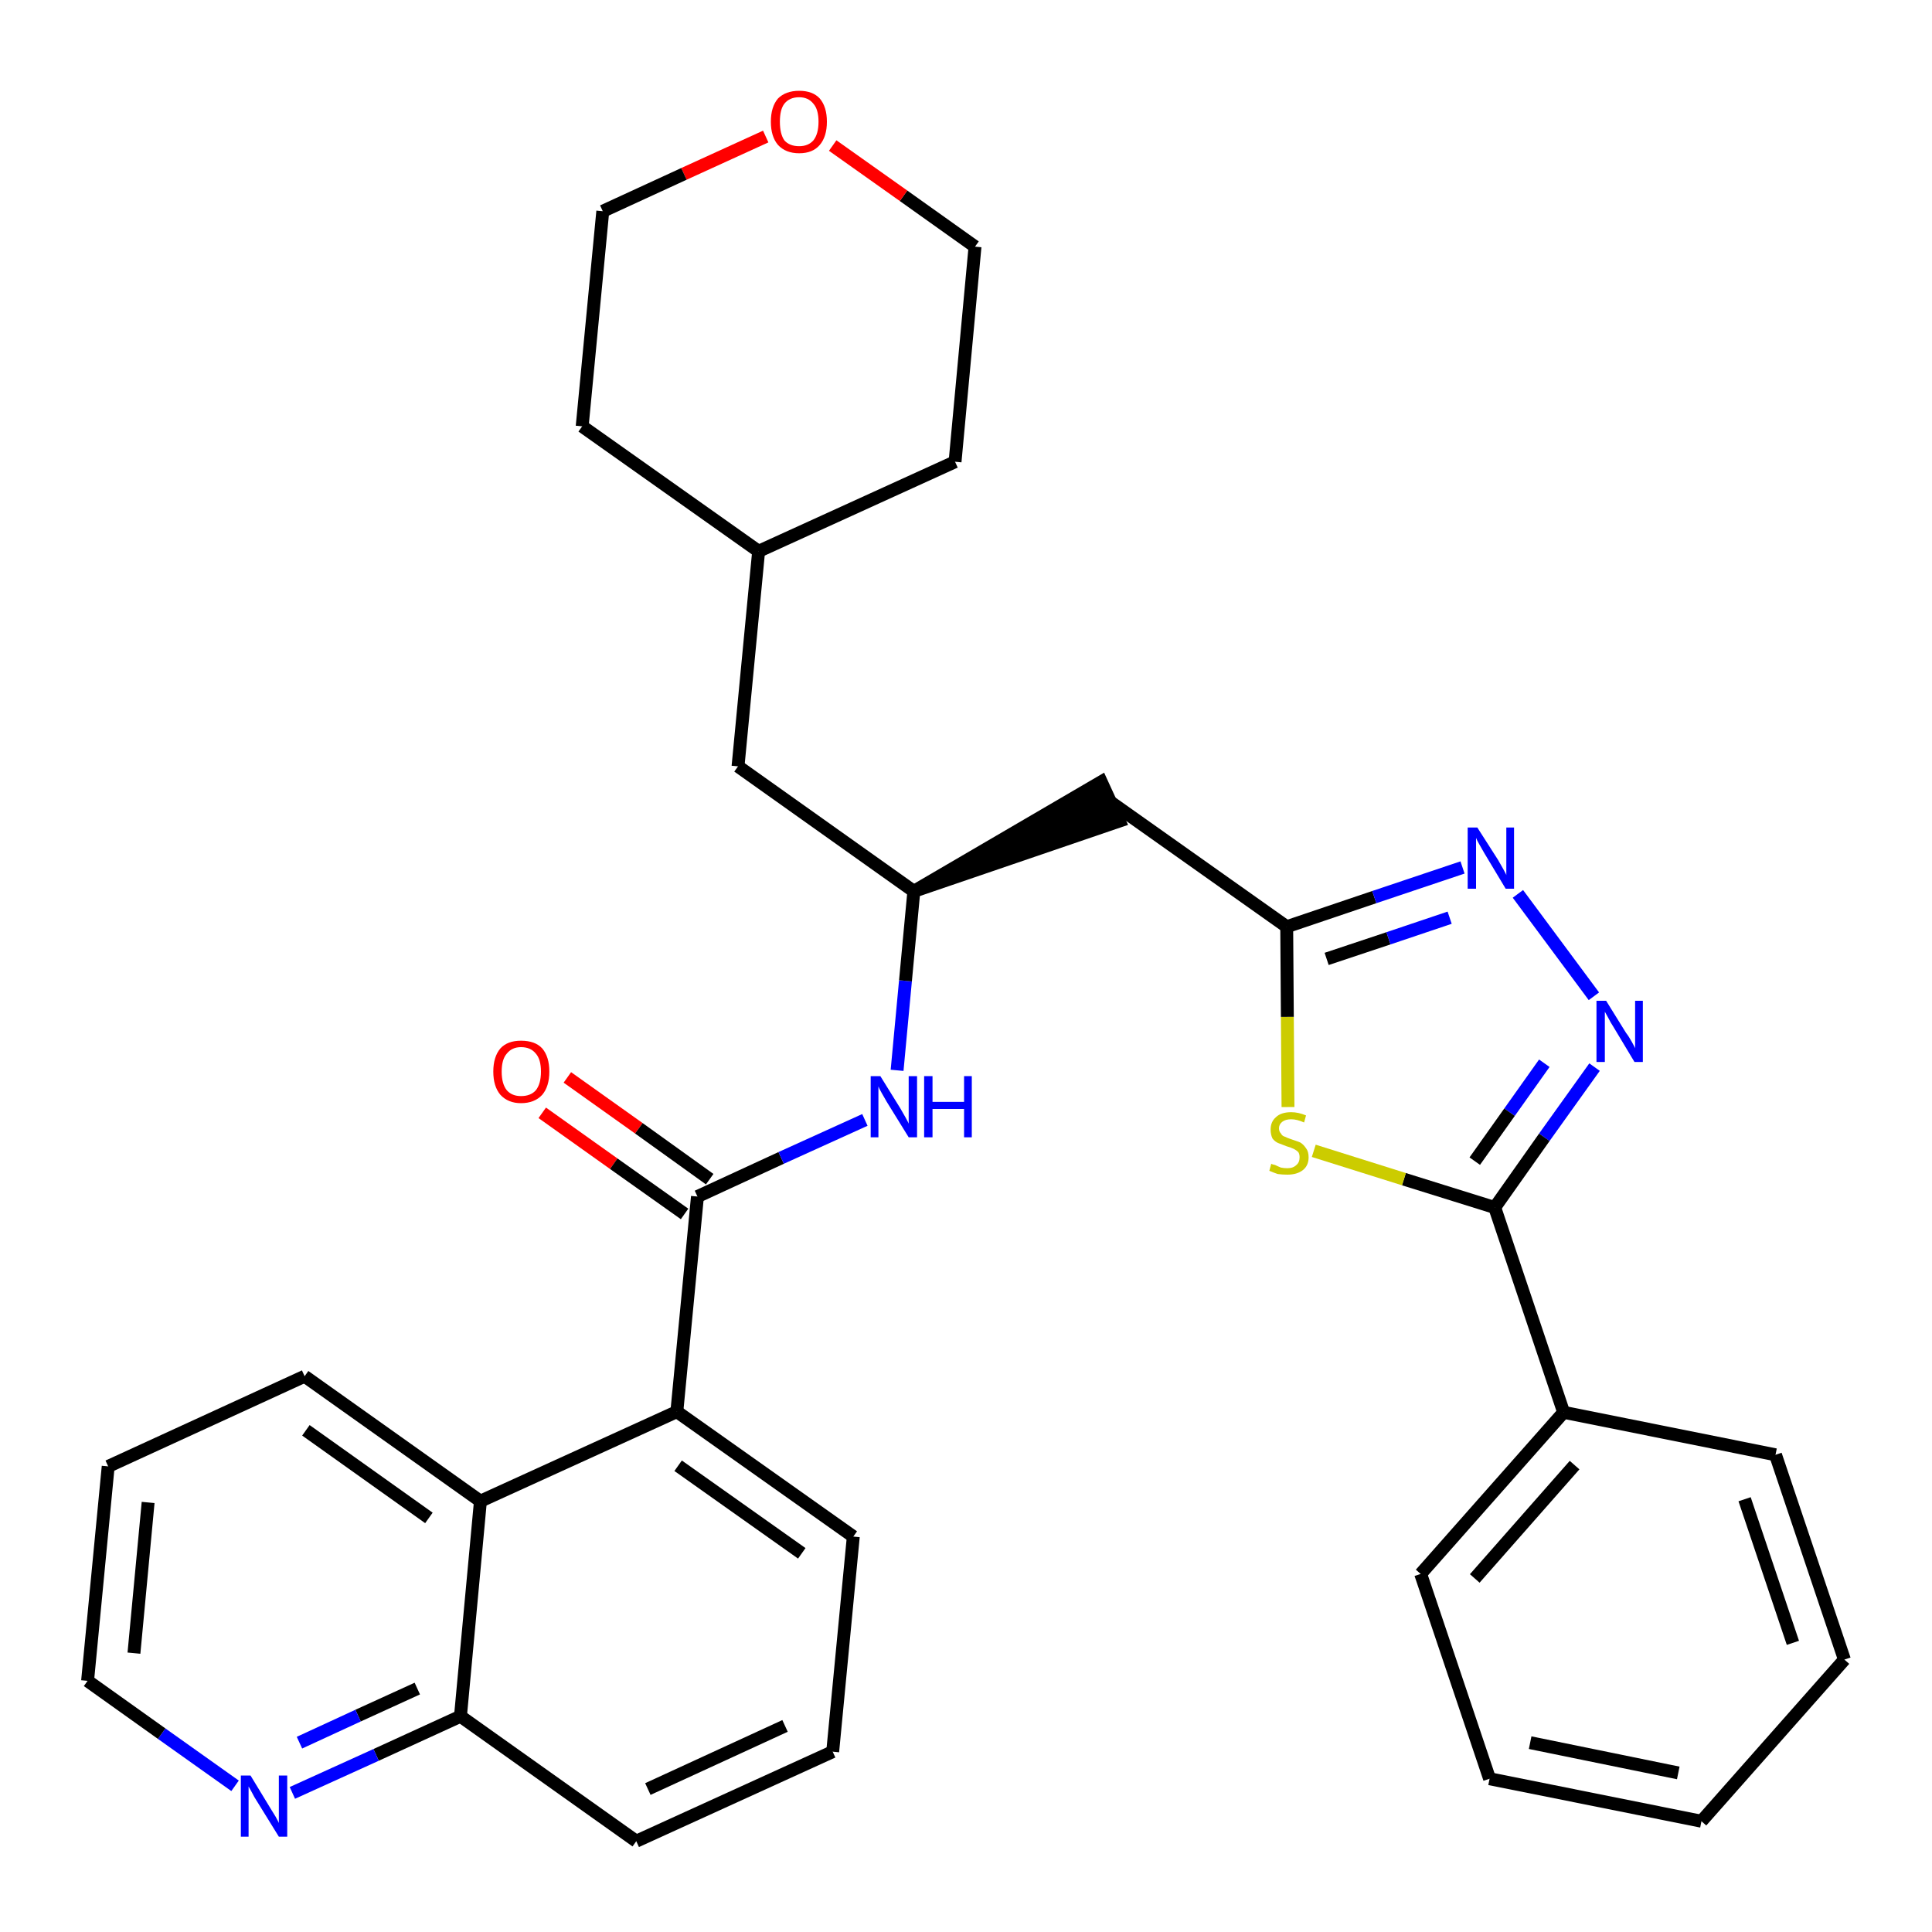 <?xml version='1.0' encoding='iso-8859-1'?>
<svg version='1.1' baseProfile='full'
              xmlns='http://www.w3.org/2000/svg'
                      xmlns:rdkit='http://www.rdkit.org/xml'
                      xmlns:xlink='http://www.w3.org/1999/xlink'
                  xml:space='preserve'
width='300px' height='300px' viewBox='0 0 300 300'>
<!-- END OF HEADER -->
<path class='bond-0 atom-0 atom-1' d='M 84.2,172.8 L 95.3,180.7' style='fill:none;fill-rule:evenodd;stroke:#FF0000;stroke-width:2.0px;stroke-linecap:butt;stroke-linejoin:miter;stroke-opacity:1' />
<path class='bond-0 atom-0 atom-1' d='M 95.3,180.7 L 106.3,188.5' style='fill:none;fill-rule:evenodd;stroke:#000000;stroke-width:2.0px;stroke-linecap:butt;stroke-linejoin:miter;stroke-opacity:1' />
<path class='bond-0 atom-0 atom-1' d='M 88.1,167.3 L 99.2,175.2' style='fill:none;fill-rule:evenodd;stroke:#FF0000;stroke-width:2.0px;stroke-linecap:butt;stroke-linejoin:miter;stroke-opacity:1' />
<path class='bond-0 atom-0 atom-1' d='M 99.2,175.2 L 110.2,183.1' style='fill:none;fill-rule:evenodd;stroke:#000000;stroke-width:2.0px;stroke-linecap:butt;stroke-linejoin:miter;stroke-opacity:1' />
<path class='bond-1 atom-1 atom-2' d='M 108.3,185.8 L 121.3,179.8' style='fill:none;fill-rule:evenodd;stroke:#000000;stroke-width:2.0px;stroke-linecap:butt;stroke-linejoin:miter;stroke-opacity:1' />
<path class='bond-1 atom-1 atom-2' d='M 121.3,179.8 L 134.3,173.9' style='fill:none;fill-rule:evenodd;stroke:#0000FF;stroke-width:2.0px;stroke-linecap:butt;stroke-linejoin:miter;stroke-opacity:1' />
<path class='bond-22 atom-1 atom-23' d='M 108.3,185.8 L 105.1,219.2' style='fill:none;fill-rule:evenodd;stroke:#000000;stroke-width:2.0px;stroke-linecap:butt;stroke-linejoin:miter;stroke-opacity:1' />
<path class='bond-2 atom-2 atom-3' d='M 139.3,166.2 L 140.6,152.3' style='fill:none;fill-rule:evenodd;stroke:#0000FF;stroke-width:2.0px;stroke-linecap:butt;stroke-linejoin:miter;stroke-opacity:1' />
<path class='bond-2 atom-2 atom-3' d='M 140.6,152.3 L 141.9,138.4' style='fill:none;fill-rule:evenodd;stroke:#000000;stroke-width:2.0px;stroke-linecap:butt;stroke-linejoin:miter;stroke-opacity:1' />
<path class='bond-3 atom-3 atom-4' d='M 141.9,138.4 L 173.8,127.5 L 171.0,121.4 Z' style='fill:#000000;fill-rule:evenodd;fill-opacity:1;stroke:#000000;stroke-width:2.0px;stroke-linecap:butt;stroke-linejoin:miter;stroke-opacity:1;' />
<path class='bond-15 atom-3 atom-16' d='M 141.9,138.4 L 114.6,119.0' style='fill:none;fill-rule:evenodd;stroke:#000000;stroke-width:2.0px;stroke-linecap:butt;stroke-linejoin:miter;stroke-opacity:1' />
<path class='bond-4 atom-4 atom-5' d='M 172.4,124.5 L 199.8,143.9' style='fill:none;fill-rule:evenodd;stroke:#000000;stroke-width:2.0px;stroke-linecap:butt;stroke-linejoin:miter;stroke-opacity:1' />
<path class='bond-5 atom-5 atom-6' d='M 199.8,143.9 L 213.4,139.3' style='fill:none;fill-rule:evenodd;stroke:#000000;stroke-width:2.0px;stroke-linecap:butt;stroke-linejoin:miter;stroke-opacity:1' />
<path class='bond-5 atom-5 atom-6' d='M 213.4,139.3 L 227.1,134.7' style='fill:none;fill-rule:evenodd;stroke:#0000FF;stroke-width:2.0px;stroke-linecap:butt;stroke-linejoin:miter;stroke-opacity:1' />
<path class='bond-5 atom-5 atom-6' d='M 206.0,148.9 L 215.6,145.7' style='fill:none;fill-rule:evenodd;stroke:#000000;stroke-width:2.0px;stroke-linecap:butt;stroke-linejoin:miter;stroke-opacity:1' />
<path class='bond-5 atom-5 atom-6' d='M 215.6,145.7 L 225.1,142.5' style='fill:none;fill-rule:evenodd;stroke:#0000FF;stroke-width:2.0px;stroke-linecap:butt;stroke-linejoin:miter;stroke-opacity:1' />
<path class='bond-32 atom-15 atom-5' d='M 200.0,171.9 L 199.9,157.9' style='fill:none;fill-rule:evenodd;stroke:#CCCC00;stroke-width:2.0px;stroke-linecap:butt;stroke-linejoin:miter;stroke-opacity:1' />
<path class='bond-32 atom-15 atom-5' d='M 199.9,157.9 L 199.8,143.9' style='fill:none;fill-rule:evenodd;stroke:#000000;stroke-width:2.0px;stroke-linecap:butt;stroke-linejoin:miter;stroke-opacity:1' />
<path class='bond-6 atom-6 atom-7' d='M 235.7,138.8 L 247.5,154.7' style='fill:none;fill-rule:evenodd;stroke:#0000FF;stroke-width:2.0px;stroke-linecap:butt;stroke-linejoin:miter;stroke-opacity:1' />
<path class='bond-7 atom-7 atom-8' d='M 247.6,165.7 L 239.8,176.6' style='fill:none;fill-rule:evenodd;stroke:#0000FF;stroke-width:2.0px;stroke-linecap:butt;stroke-linejoin:miter;stroke-opacity:1' />
<path class='bond-7 atom-7 atom-8' d='M 239.8,176.6 L 232.1,187.5' style='fill:none;fill-rule:evenodd;stroke:#000000;stroke-width:2.0px;stroke-linecap:butt;stroke-linejoin:miter;stroke-opacity:1' />
<path class='bond-7 atom-7 atom-8' d='M 239.8,165.1 L 234.4,172.7' style='fill:none;fill-rule:evenodd;stroke:#0000FF;stroke-width:2.0px;stroke-linecap:butt;stroke-linejoin:miter;stroke-opacity:1' />
<path class='bond-7 atom-7 atom-8' d='M 234.4,172.7 L 229.0,180.3' style='fill:none;fill-rule:evenodd;stroke:#000000;stroke-width:2.0px;stroke-linecap:butt;stroke-linejoin:miter;stroke-opacity:1' />
<path class='bond-8 atom-8 atom-9' d='M 232.1,187.5 L 242.8,219.3' style='fill:none;fill-rule:evenodd;stroke:#000000;stroke-width:2.0px;stroke-linecap:butt;stroke-linejoin:miter;stroke-opacity:1' />
<path class='bond-14 atom-8 atom-15' d='M 232.1,187.5 L 218.0,183.1' style='fill:none;fill-rule:evenodd;stroke:#000000;stroke-width:2.0px;stroke-linecap:butt;stroke-linejoin:miter;stroke-opacity:1' />
<path class='bond-14 atom-8 atom-15' d='M 218.0,183.1 L 204.0,178.7' style='fill:none;fill-rule:evenodd;stroke:#CCCC00;stroke-width:2.0px;stroke-linecap:butt;stroke-linejoin:miter;stroke-opacity:1' />
<path class='bond-9 atom-9 atom-10' d='M 242.8,219.3 L 220.6,244.4' style='fill:none;fill-rule:evenodd;stroke:#000000;stroke-width:2.0px;stroke-linecap:butt;stroke-linejoin:miter;stroke-opacity:1' />
<path class='bond-9 atom-9 atom-10' d='M 244.5,227.5 L 229.0,245.1' style='fill:none;fill-rule:evenodd;stroke:#000000;stroke-width:2.0px;stroke-linecap:butt;stroke-linejoin:miter;stroke-opacity:1' />
<path class='bond-35 atom-14 atom-9' d='M 275.7,225.9 L 242.8,219.3' style='fill:none;fill-rule:evenodd;stroke:#000000;stroke-width:2.0px;stroke-linecap:butt;stroke-linejoin:miter;stroke-opacity:1' />
<path class='bond-10 atom-10 atom-11' d='M 220.6,244.4 L 231.3,276.2' style='fill:none;fill-rule:evenodd;stroke:#000000;stroke-width:2.0px;stroke-linecap:butt;stroke-linejoin:miter;stroke-opacity:1' />
<path class='bond-11 atom-11 atom-12' d='M 231.3,276.2 L 264.2,282.8' style='fill:none;fill-rule:evenodd;stroke:#000000;stroke-width:2.0px;stroke-linecap:butt;stroke-linejoin:miter;stroke-opacity:1' />
<path class='bond-11 atom-11 atom-12' d='M 237.6,270.6 L 260.6,275.3' style='fill:none;fill-rule:evenodd;stroke:#000000;stroke-width:2.0px;stroke-linecap:butt;stroke-linejoin:miter;stroke-opacity:1' />
<path class='bond-12 atom-12 atom-13' d='M 264.2,282.8 L 286.4,257.7' style='fill:none;fill-rule:evenodd;stroke:#000000;stroke-width:2.0px;stroke-linecap:butt;stroke-linejoin:miter;stroke-opacity:1' />
<path class='bond-13 atom-13 atom-14' d='M 286.4,257.7 L 275.7,225.9' style='fill:none;fill-rule:evenodd;stroke:#000000;stroke-width:2.0px;stroke-linecap:butt;stroke-linejoin:miter;stroke-opacity:1' />
<path class='bond-13 atom-13 atom-14' d='M 278.4,255.1 L 270.9,232.8' style='fill:none;fill-rule:evenodd;stroke:#000000;stroke-width:2.0px;stroke-linecap:butt;stroke-linejoin:miter;stroke-opacity:1' />
<path class='bond-16 atom-16 atom-17' d='M 114.6,119.0 L 117.8,85.6' style='fill:none;fill-rule:evenodd;stroke:#000000;stroke-width:2.0px;stroke-linecap:butt;stroke-linejoin:miter;stroke-opacity:1' />
<path class='bond-17 atom-17 atom-18' d='M 117.8,85.6 L 148.3,71.7' style='fill:none;fill-rule:evenodd;stroke:#000000;stroke-width:2.0px;stroke-linecap:butt;stroke-linejoin:miter;stroke-opacity:1' />
<path class='bond-33 atom-22 atom-17' d='M 90.4,66.2 L 117.8,85.6' style='fill:none;fill-rule:evenodd;stroke:#000000;stroke-width:2.0px;stroke-linecap:butt;stroke-linejoin:miter;stroke-opacity:1' />
<path class='bond-18 atom-18 atom-19' d='M 148.3,71.7 L 151.4,38.3' style='fill:none;fill-rule:evenodd;stroke:#000000;stroke-width:2.0px;stroke-linecap:butt;stroke-linejoin:miter;stroke-opacity:1' />
<path class='bond-19 atom-19 atom-20' d='M 151.4,38.3 L 140.3,30.4' style='fill:none;fill-rule:evenodd;stroke:#000000;stroke-width:2.0px;stroke-linecap:butt;stroke-linejoin:miter;stroke-opacity:1' />
<path class='bond-19 atom-19 atom-20' d='M 140.3,30.4 L 129.3,22.6' style='fill:none;fill-rule:evenodd;stroke:#FF0000;stroke-width:2.0px;stroke-linecap:butt;stroke-linejoin:miter;stroke-opacity:1' />
<path class='bond-20 atom-20 atom-21' d='M 118.9,21.2 L 106.2,27.0' style='fill:none;fill-rule:evenodd;stroke:#FF0000;stroke-width:2.0px;stroke-linecap:butt;stroke-linejoin:miter;stroke-opacity:1' />
<path class='bond-20 atom-20 atom-21' d='M 106.2,27.0 L 93.6,32.8' style='fill:none;fill-rule:evenodd;stroke:#000000;stroke-width:2.0px;stroke-linecap:butt;stroke-linejoin:miter;stroke-opacity:1' />
<path class='bond-21 atom-21 atom-22' d='M 93.6,32.8 L 90.4,66.2' style='fill:none;fill-rule:evenodd;stroke:#000000;stroke-width:2.0px;stroke-linecap:butt;stroke-linejoin:miter;stroke-opacity:1' />
<path class='bond-23 atom-23 atom-24' d='M 105.1,219.2 L 132.5,238.6' style='fill:none;fill-rule:evenodd;stroke:#000000;stroke-width:2.0px;stroke-linecap:butt;stroke-linejoin:miter;stroke-opacity:1' />
<path class='bond-23 atom-23 atom-24' d='M 105.3,227.6 L 124.5,241.2' style='fill:none;fill-rule:evenodd;stroke:#000000;stroke-width:2.0px;stroke-linecap:butt;stroke-linejoin:miter;stroke-opacity:1' />
<path class='bond-34 atom-32 atom-23' d='M 74.6,233.1 L 105.1,219.2' style='fill:none;fill-rule:evenodd;stroke:#000000;stroke-width:2.0px;stroke-linecap:butt;stroke-linejoin:miter;stroke-opacity:1' />
<path class='bond-24 atom-24 atom-25' d='M 132.5,238.6 L 129.3,272.0' style='fill:none;fill-rule:evenodd;stroke:#000000;stroke-width:2.0px;stroke-linecap:butt;stroke-linejoin:miter;stroke-opacity:1' />
<path class='bond-25 atom-25 atom-26' d='M 129.3,272.0 L 98.8,285.9' style='fill:none;fill-rule:evenodd;stroke:#000000;stroke-width:2.0px;stroke-linecap:butt;stroke-linejoin:miter;stroke-opacity:1' />
<path class='bond-25 atom-25 atom-26' d='M 121.9,268.0 L 100.6,277.8' style='fill:none;fill-rule:evenodd;stroke:#000000;stroke-width:2.0px;stroke-linecap:butt;stroke-linejoin:miter;stroke-opacity:1' />
<path class='bond-26 atom-26 atom-27' d='M 98.8,285.9 L 71.5,266.5' style='fill:none;fill-rule:evenodd;stroke:#000000;stroke-width:2.0px;stroke-linecap:butt;stroke-linejoin:miter;stroke-opacity:1' />
<path class='bond-27 atom-27 atom-28' d='M 71.5,266.5 L 58.4,272.5' style='fill:none;fill-rule:evenodd;stroke:#000000;stroke-width:2.0px;stroke-linecap:butt;stroke-linejoin:miter;stroke-opacity:1' />
<path class='bond-27 atom-27 atom-28' d='M 58.4,272.5 L 45.4,278.4' style='fill:none;fill-rule:evenodd;stroke:#0000FF;stroke-width:2.0px;stroke-linecap:butt;stroke-linejoin:miter;stroke-opacity:1' />
<path class='bond-27 atom-27 atom-28' d='M 64.8,262.2 L 55.6,266.4' style='fill:none;fill-rule:evenodd;stroke:#000000;stroke-width:2.0px;stroke-linecap:butt;stroke-linejoin:miter;stroke-opacity:1' />
<path class='bond-27 atom-27 atom-28' d='M 55.6,266.4 L 46.5,270.6' style='fill:none;fill-rule:evenodd;stroke:#0000FF;stroke-width:2.0px;stroke-linecap:butt;stroke-linejoin:miter;stroke-opacity:1' />
<path class='bond-36 atom-32 atom-27' d='M 74.6,233.1 L 71.5,266.5' style='fill:none;fill-rule:evenodd;stroke:#000000;stroke-width:2.0px;stroke-linecap:butt;stroke-linejoin:miter;stroke-opacity:1' />
<path class='bond-28 atom-28 atom-29' d='M 36.5,277.3 L 25.1,269.2' style='fill:none;fill-rule:evenodd;stroke:#0000FF;stroke-width:2.0px;stroke-linecap:butt;stroke-linejoin:miter;stroke-opacity:1' />
<path class='bond-28 atom-28 atom-29' d='M 25.1,269.2 L 13.6,261.0' style='fill:none;fill-rule:evenodd;stroke:#000000;stroke-width:2.0px;stroke-linecap:butt;stroke-linejoin:miter;stroke-opacity:1' />
<path class='bond-29 atom-29 atom-30' d='M 13.6,261.0 L 16.8,227.7' style='fill:none;fill-rule:evenodd;stroke:#000000;stroke-width:2.0px;stroke-linecap:butt;stroke-linejoin:miter;stroke-opacity:1' />
<path class='bond-29 atom-29 atom-30' d='M 20.8,256.7 L 23.0,233.3' style='fill:none;fill-rule:evenodd;stroke:#000000;stroke-width:2.0px;stroke-linecap:butt;stroke-linejoin:miter;stroke-opacity:1' />
<path class='bond-30 atom-30 atom-31' d='M 16.8,227.7 L 47.3,213.7' style='fill:none;fill-rule:evenodd;stroke:#000000;stroke-width:2.0px;stroke-linecap:butt;stroke-linejoin:miter;stroke-opacity:1' />
<path class='bond-31 atom-31 atom-32' d='M 47.3,213.7 L 74.6,233.1' style='fill:none;fill-rule:evenodd;stroke:#000000;stroke-width:2.0px;stroke-linecap:butt;stroke-linejoin:miter;stroke-opacity:1' />
<path class='bond-31 atom-31 atom-32' d='M 47.5,222.1 L 66.6,235.7' style='fill:none;fill-rule:evenodd;stroke:#000000;stroke-width:2.0px;stroke-linecap:butt;stroke-linejoin:miter;stroke-opacity:1' />
<path  class='atom-0' d='M 76.6 166.4
Q 76.6 164.1, 77.7 162.8
Q 78.8 161.6, 80.9 161.6
Q 83.1 161.6, 84.2 162.8
Q 85.3 164.1, 85.3 166.4
Q 85.3 168.7, 84.2 170.0
Q 83.0 171.3, 80.9 171.3
Q 78.9 171.3, 77.7 170.0
Q 76.6 168.7, 76.6 166.4
M 80.9 170.2
Q 82.4 170.2, 83.2 169.3
Q 84.0 168.3, 84.0 166.4
Q 84.0 164.5, 83.2 163.6
Q 82.4 162.6, 80.9 162.6
Q 79.5 162.6, 78.7 163.6
Q 77.9 164.5, 77.9 166.4
Q 77.9 168.3, 78.7 169.3
Q 79.5 170.2, 80.9 170.2
' fill='#FF0000'/>
<path  class='atom-2' d='M 136.7 167.1
L 139.8 172.1
Q 140.1 172.6, 140.6 173.5
Q 141.1 174.4, 141.1 174.5
L 141.1 167.1
L 142.4 167.1
L 142.4 176.6
L 141.1 176.6
L 137.7 171.1
Q 137.3 170.4, 136.9 169.7
Q 136.5 169.0, 136.4 168.7
L 136.4 176.6
L 135.2 176.6
L 135.2 167.1
L 136.7 167.1
' fill='#0000FF'/>
<path  class='atom-2' d='M 143.5 167.1
L 144.8 167.1
L 144.8 171.1
L 149.7 171.1
L 149.7 167.1
L 150.9 167.1
L 150.9 176.6
L 149.7 176.6
L 149.7 172.2
L 144.8 172.2
L 144.8 176.6
L 143.5 176.6
L 143.5 167.1
' fill='#0000FF'/>
<path  class='atom-6' d='M 229.4 128.5
L 232.6 133.5
Q 232.9 134.0, 233.4 134.9
Q 233.9 135.8, 233.9 135.9
L 233.9 128.5
L 235.1 128.5
L 235.1 138.0
L 233.8 138.0
L 230.5 132.5
Q 230.1 131.8, 229.7 131.1
Q 229.3 130.4, 229.2 130.1
L 229.2 138.0
L 227.9 138.0
L 227.9 128.5
L 229.4 128.5
' fill='#0000FF'/>
<path  class='atom-7' d='M 249.4 155.4
L 252.5 160.4
Q 252.9 160.9, 253.4 161.8
Q 253.9 162.7, 253.9 162.8
L 253.9 155.4
L 255.1 155.4
L 255.1 164.9
L 253.8 164.9
L 250.5 159.4
Q 250.1 158.8, 249.7 158.0
Q 249.3 157.3, 249.2 157.1
L 249.2 164.9
L 247.9 164.9
L 247.9 155.4
L 249.4 155.4
' fill='#0000FF'/>
<path  class='atom-15' d='M 197.4 180.7
Q 197.5 180.8, 198.0 180.9
Q 198.4 181.1, 198.9 181.3
Q 199.4 181.4, 199.9 181.4
Q 200.8 181.4, 201.3 180.9
Q 201.8 180.5, 201.8 179.7
Q 201.8 179.2, 201.6 178.9
Q 201.3 178.6, 200.9 178.4
Q 200.5 178.2, 199.8 178.0
Q 199.0 177.7, 198.5 177.5
Q 198.0 177.3, 197.6 176.8
Q 197.3 176.2, 197.3 175.4
Q 197.3 174.2, 198.1 173.5
Q 198.9 172.7, 200.5 172.7
Q 201.6 172.7, 202.8 173.2
L 202.5 174.3
Q 201.4 173.8, 200.5 173.8
Q 199.6 173.8, 199.1 174.2
Q 198.6 174.6, 198.6 175.2
Q 198.6 175.7, 198.9 176.0
Q 199.1 176.4, 199.5 176.5
Q 199.9 176.7, 200.5 176.9
Q 201.4 177.2, 201.9 177.4
Q 202.4 177.7, 202.8 178.3
Q 203.2 178.8, 203.2 179.7
Q 203.2 181.0, 202.3 181.7
Q 201.4 182.4, 199.9 182.4
Q 199.1 182.4, 198.4 182.3
Q 197.8 182.1, 197.1 181.8
L 197.4 180.7
' fill='#CCCC00'/>
<path  class='atom-20' d='M 119.7 18.9
Q 119.7 16.6, 120.8 15.3
Q 122.0 14.1, 124.1 14.1
Q 126.2 14.1, 127.3 15.3
Q 128.4 16.6, 128.4 18.9
Q 128.4 21.2, 127.3 22.5
Q 126.2 23.8, 124.1 23.8
Q 122.0 23.8, 120.8 22.5
Q 119.7 21.2, 119.7 18.9
M 124.1 22.7
Q 125.5 22.7, 126.3 21.8
Q 127.1 20.8, 127.1 18.9
Q 127.1 17.0, 126.3 16.1
Q 125.5 15.1, 124.1 15.1
Q 122.6 15.1, 121.8 16.1
Q 121.1 17.0, 121.1 18.9
Q 121.1 20.8, 121.8 21.8
Q 122.6 22.7, 124.1 22.7
' fill='#FF0000'/>
<path  class='atom-28' d='M 38.9 275.7
L 42.0 280.8
Q 42.3 281.3, 42.8 282.1
Q 43.3 283.0, 43.3 283.1
L 43.3 275.7
L 44.6 275.7
L 44.6 285.2
L 43.3 285.2
L 39.9 279.7
Q 39.5 279.1, 39.1 278.3
Q 38.7 277.6, 38.6 277.4
L 38.6 285.2
L 37.4 285.2
L 37.4 275.7
L 38.9 275.7
' fill='#0000FF'/>
</svg>
